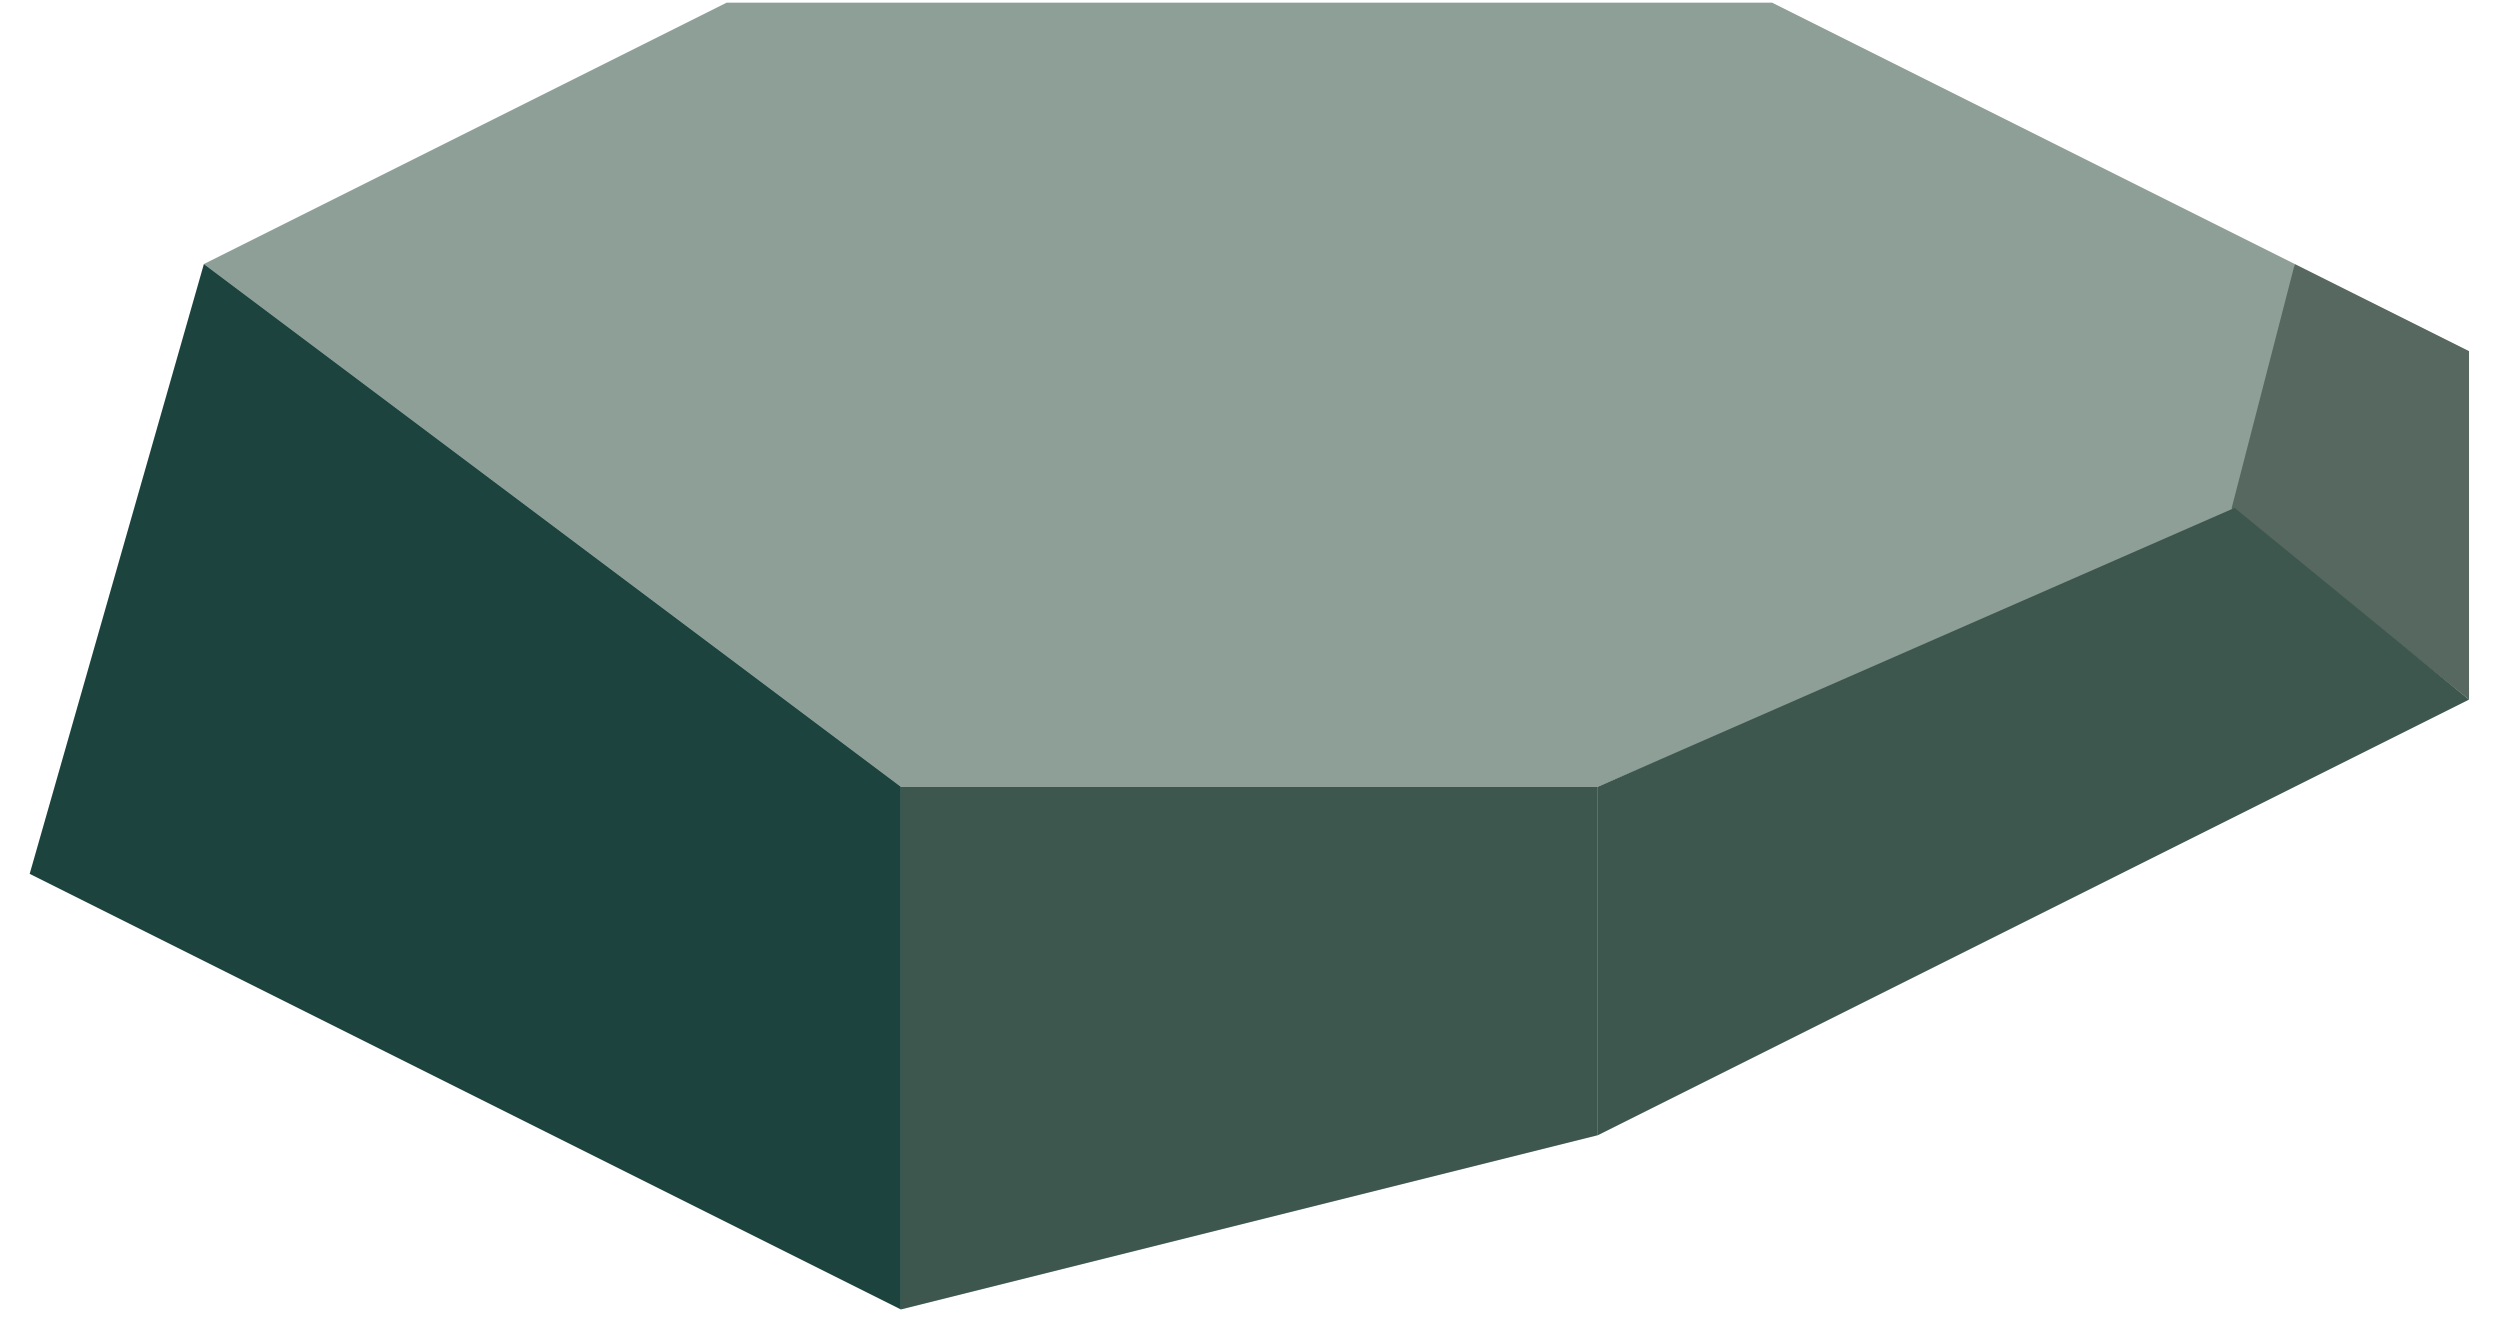 <?xml version="1.0" encoding="UTF-8" standalone="no"?><!DOCTYPE svg PUBLIC "-//W3C//DTD SVG 1.1//EN" "http://www.w3.org/Graphics/SVG/1.1/DTD/svg11.dtd"><svg width="100%" height="100%" viewBox="0 0 77 41" version="1.1" xmlns="http://www.w3.org/2000/svg" xmlns:xlink="http://www.w3.org/1999/xlink" xml:space="preserve" xmlns:serif="http://www.serif.com/" style="fill-rule:evenodd;clip-rule:evenodd;stroke-linejoin:round;stroke-miterlimit:1.414;"><g id="rock10"><path d="M70.679,8.132l-16.099,-8.05l-32.2,0l-16.1,8.05l21.467,16.1l21.466,0c0,0 22.082,-9.395 21.466,-9.395c-0.616,0 0,-6.705 0,-6.705" style="fill:#8d9f97;"/><path d="M70.679,8.132l5.367,2.683l0,10.733l-7.313,-5.891l1.946,-7.525Z" style="fill:#56685f;"/><path d="M68.825,15.643l7.221,5.905l-26.833,13.417l0,-10.733l19.612,-8.589" style="fill:#3e574e;"/><path d="M49.213,24.232l0,10.733l-21.466,5.366l0,-16.099l21.466,0" style="fill:#3e574e;"/><path d="M6.28,8.132l21.467,16.1l0,16.099l-26.833,-13.416l5.366,-18.783Z" style="fill:#1c433d;"/></g></svg>